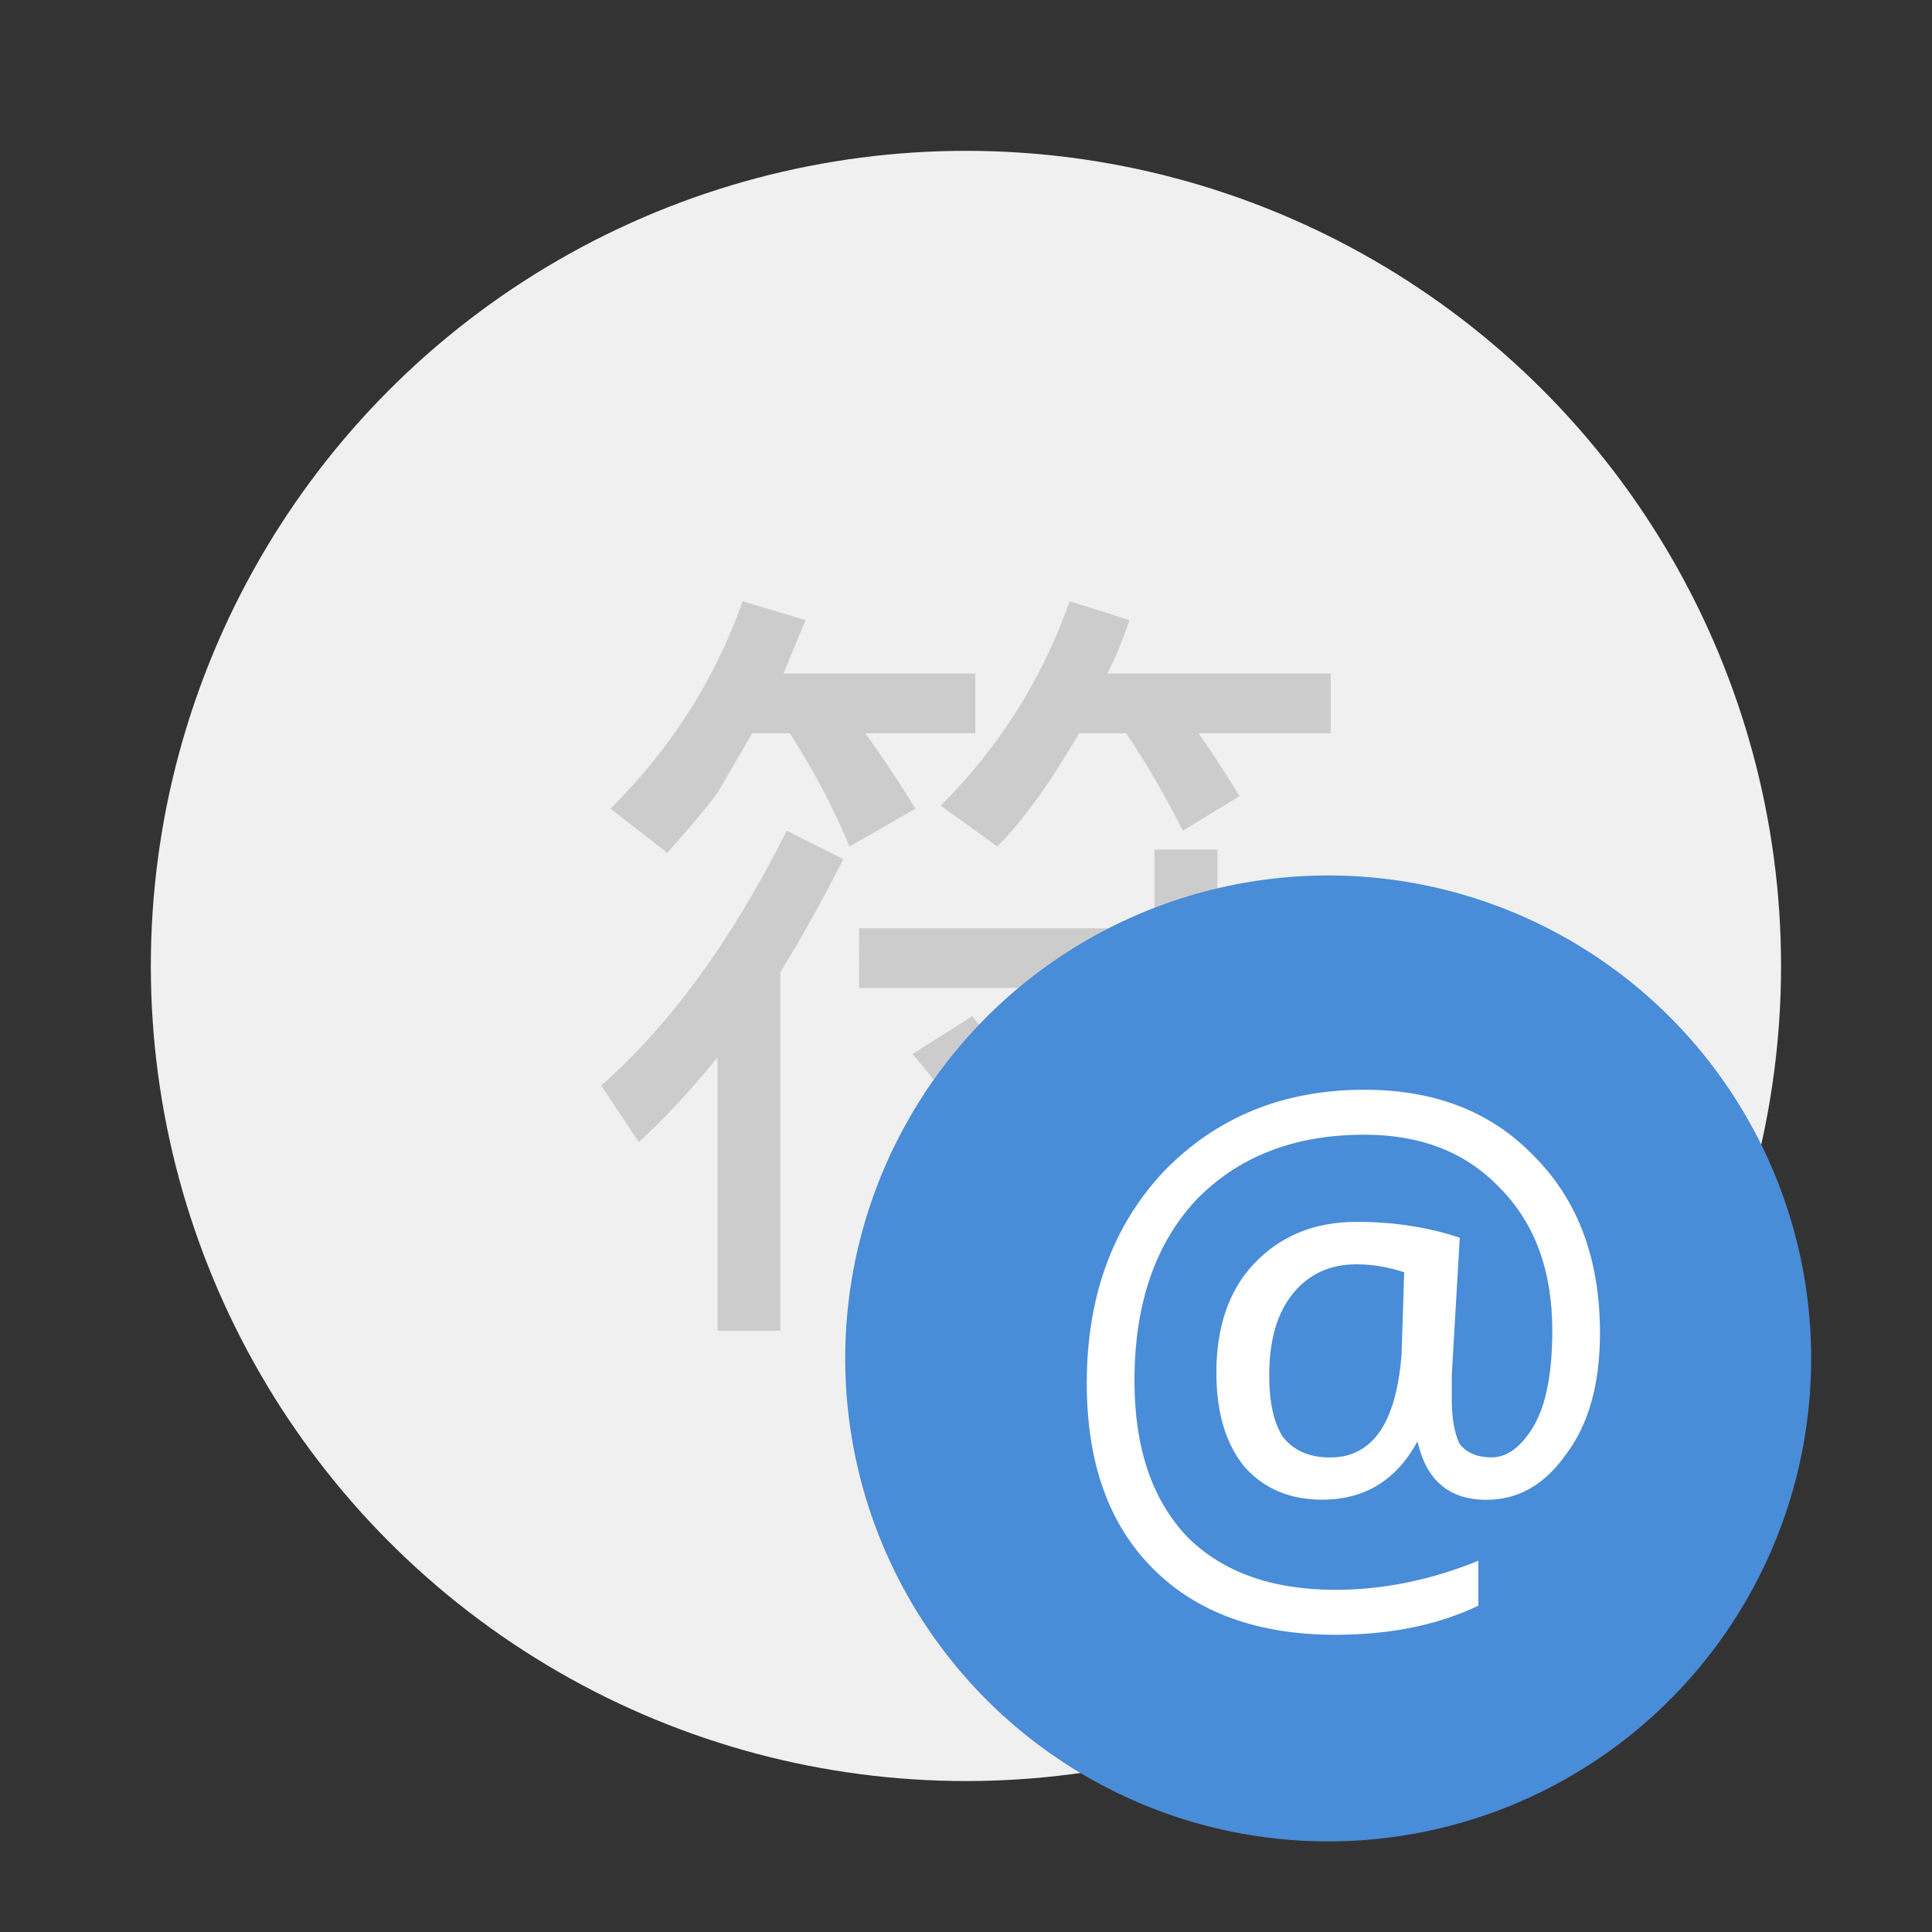 <svg width="64" height="64" version="1.1" viewBox="0 0 16.933 16.933" xmlns="http://www.w3.org/2000/svg">
 <rect x="0" y="0" width="16.933" height="16.933" fill="#333333" stroke="none"/>
 <circle cx="8.466" cy="8.466" r="7.144" fill="#f0f0f0" style="paint-order:stroke fill markers"/>
 <g transform="translate(1.851 -281.39)" aria-label="语">
  <path d="m4.658 286.66 0.551 0.165-0.193 0.468h1.681v0.524h-0.964q0.22 0.303 0.44 0.661l-0.578 0.331q-0.22-0.524-0.524-0.992h-0.33l-0.304 0.523q-0.165 0.22-0.44 0.524l-0.497-0.386q0.8-0.799 1.158-1.819zm2.866 0 0.524 0.165q-0.083 0.248-0.193 0.468h1.957v0.524h-1.158q0.193 0.275 0.358 0.551l-0.496 0.303q-0.22-0.44-0.496-0.854h-0.413q-0.386 0.661-0.717 0.992l-0.496-0.358q0.772-0.772 1.13-1.792zm-2.48 2.011 0.496 0.248q-0.248 0.496-0.552 0.992v3.142h-0.55v-2.397q-0.331 0.413-0.69 0.744l-0.33-0.496q0.909-0.8 1.626-2.233zm0.634 0.855h2.59v-0.69h0.551v0.69h0.965v0.523h-0.964v2.26q0 0.414-0.165 0.551-0.138 0.166-0.551 0.166-0.496 0-0.937-0.083l-0.11-0.551q0.468 0.11 0.964 0.11 0.248 0 0.248-0.33v-2.123h-2.59zm0.992 0.771q0.496 0.579 0.827 1.268l-0.552 0.33q-0.275-0.66-0.799-1.267z" fill="#ccc" font-size="7.056" font-weight="400" letter-spacing="0" stroke-width=".047" word-spacing="0" aria-label="符"/>
 </g>
 <circle cx="11.641" cy="11.906" r="4.233" fill="#498cd8" style="paint-order:stroke fill markers"/>
 <path d="m12.423 12.634q-0.278 0.51-0.834 0.51-0.418 0-0.673-0.278-0.255-0.301-0.255-0.834 0-0.603 0.325-0.951 0.348-0.372 0.904-0.372 0.487 0 0.904 0.139l-0.07 1.206v0.208q0 0.255 0.07 0.395 0.093 0.116 0.278 0.116 0.209 0 0.372-0.278 0.161-0.278 0.161-0.834 0-0.789-0.463-1.253-0.442-0.463-1.183-0.463-0.927 0-1.483 0.58-0.533 0.58-0.533 1.577 0 0.881 0.463 1.368 0.464 0.464 1.299 0.464 0.626 0 1.252-0.255v0.394q-0.533 0.255-1.252 0.255-1.021 0-1.6-0.58-0.58-0.58-0.58-1.623 0-1.136 0.672-1.855 0.695-0.719 1.762-0.719 0.927 0 1.484 0.58 0.58 0.579 0.58 1.553 0 0.673-0.301 1.067-0.278 0.394-0.695 0.394-0.487 0-0.603-0.51zm-0.116-1.483q-0.209-0.07-0.418-0.07-0.348 0-0.556 0.255-0.209 0.255-0.209 0.719 0 0.348 0.116 0.533 0.14 0.186 0.418 0.186 0.556 0 0.626-0.904z" fill="#fff" font-size="8.467" font-weight="400" letter-spacing="0" stroke-width=".186" word-spacing="0" aria-label="@"/>
</svg>
